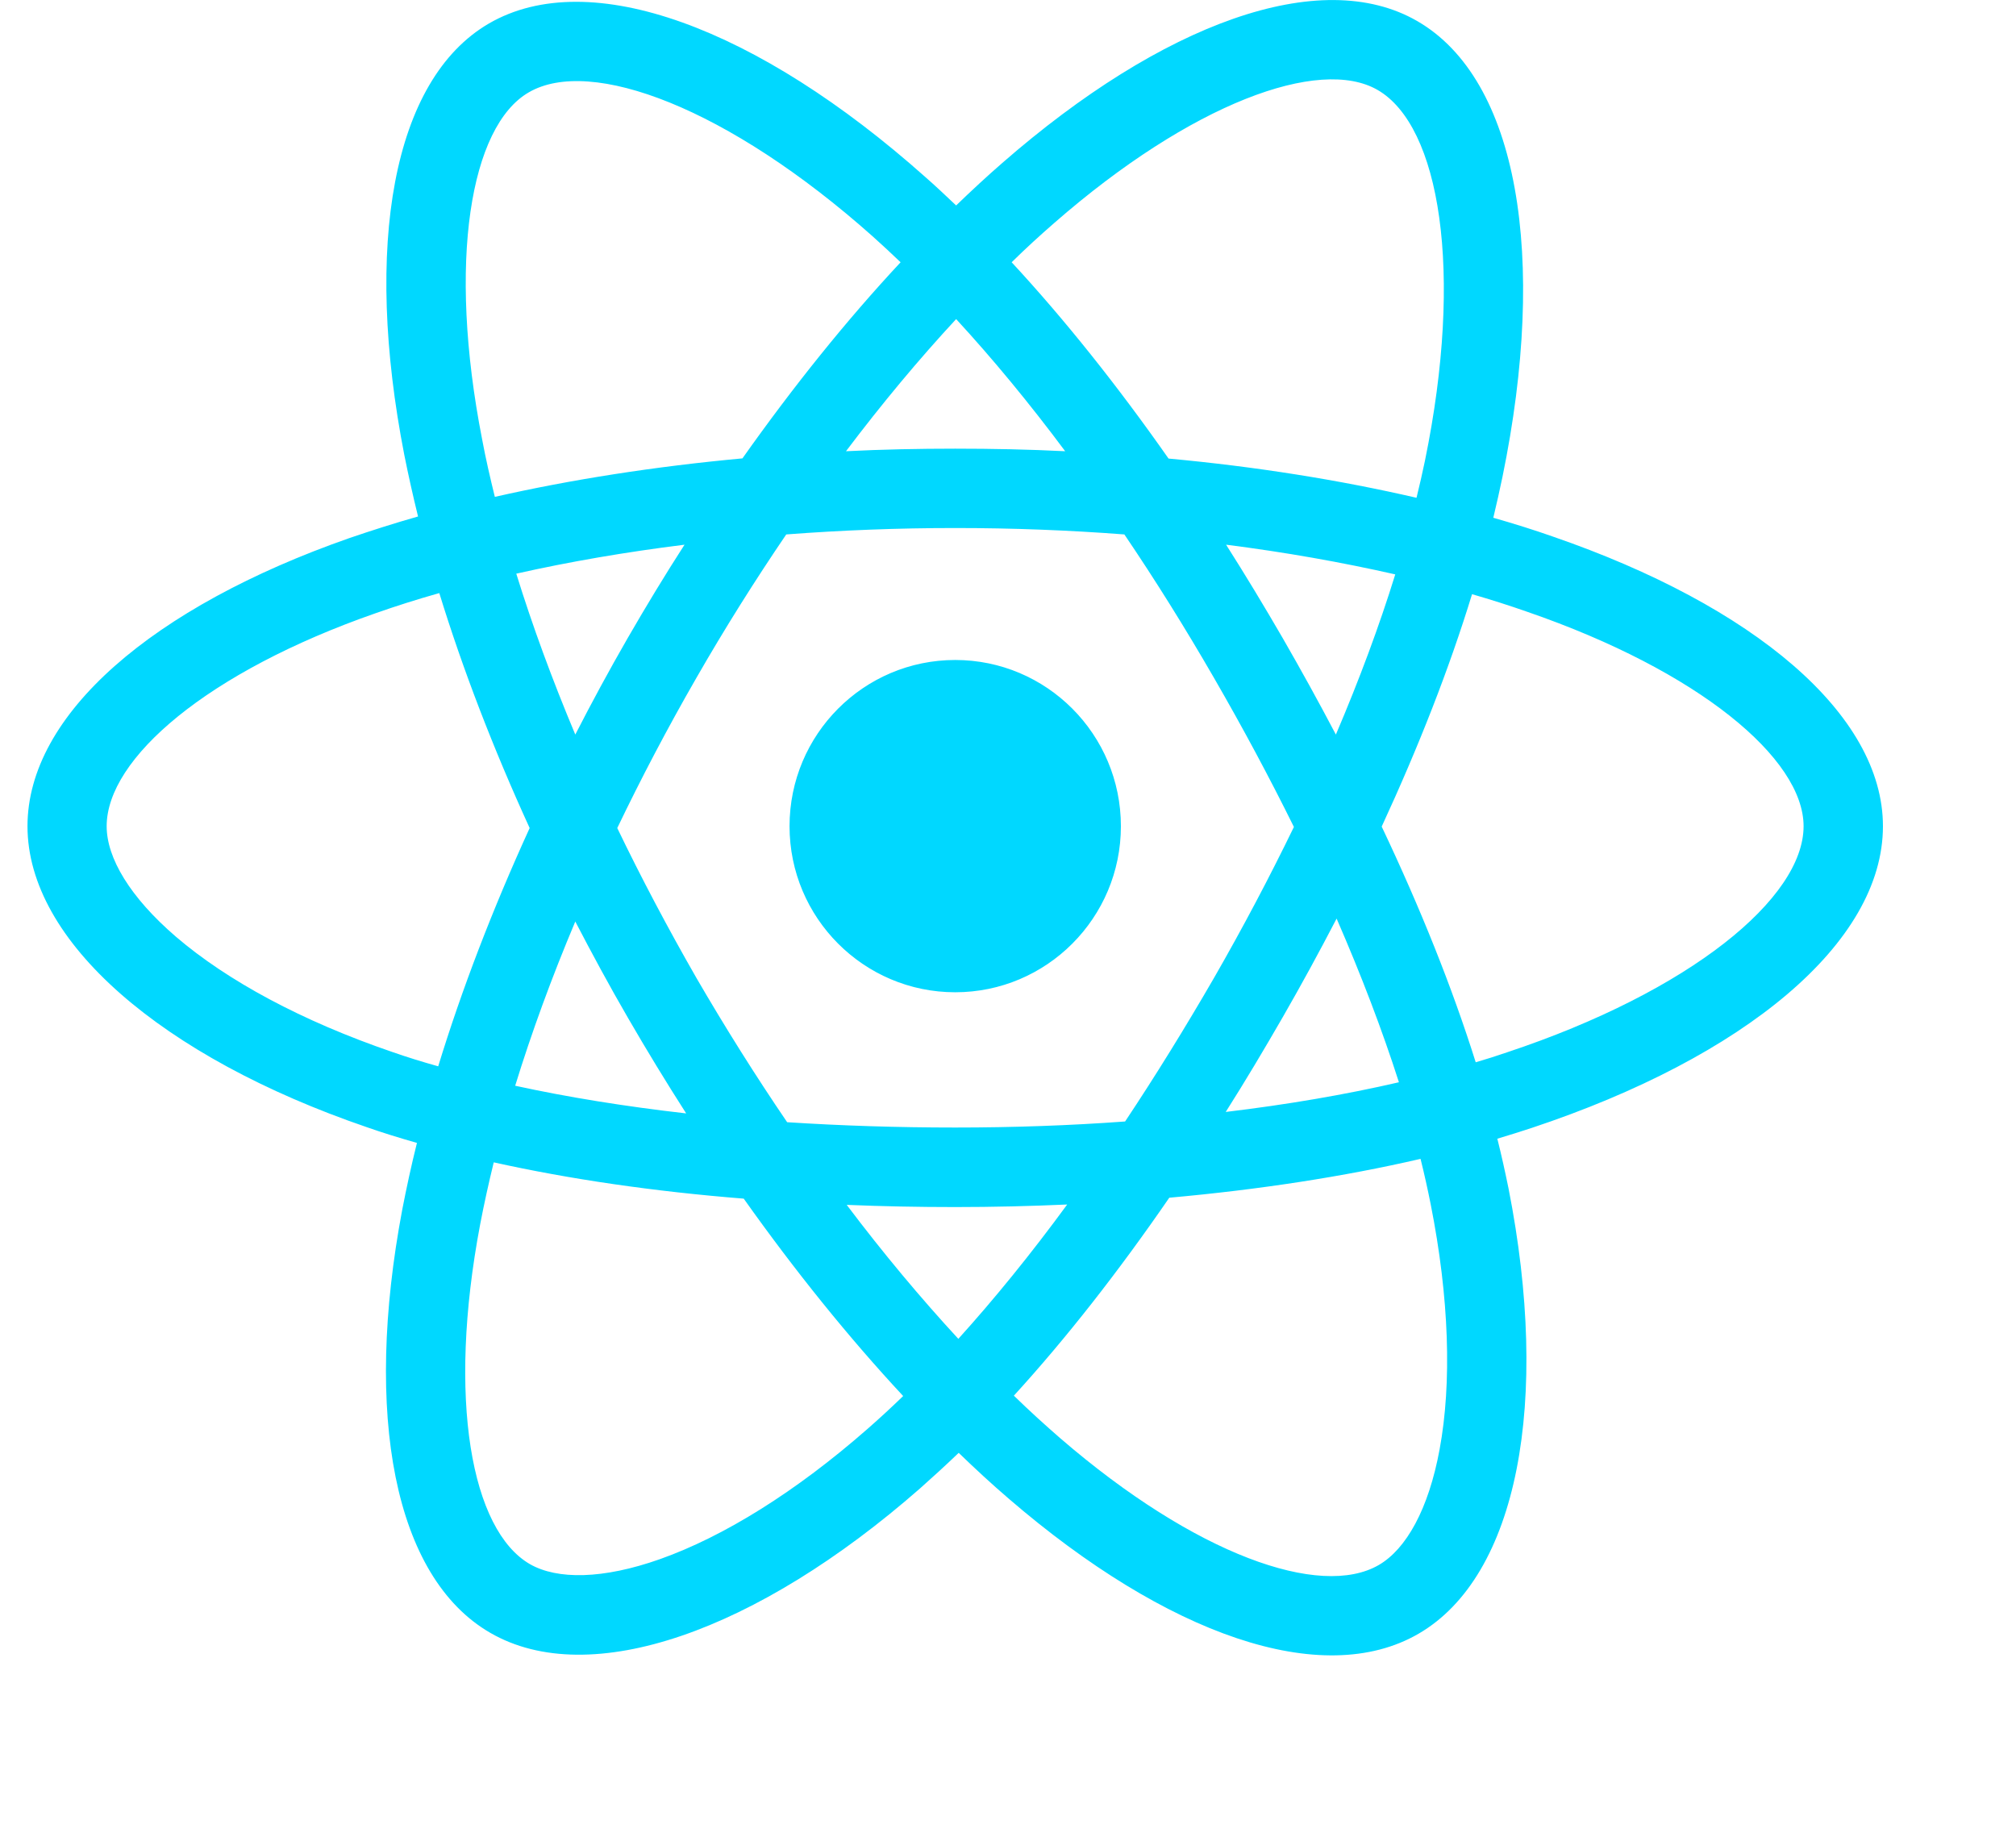 <svg width="11" height="10" viewBox="0 0 11 10" fill="none" xmlns="http://www.w3.org/2000/svg">
<path d="M8.474 2.928C8.369 2.891 8.26 2.857 8.148 2.825C8.166 2.749 8.183 2.675 8.198 2.602C8.445 1.401 8.284 0.433 7.733 0.115C7.205 -0.19 6.341 0.128 5.469 0.889C5.385 0.962 5.301 1.04 5.217 1.121C5.16 1.067 5.105 1.015 5.049 0.966C4.135 0.152 3.218 -0.191 2.668 0.128C2.14 0.435 1.984 1.344 2.206 2.482C2.228 2.592 2.253 2.704 2.281 2.818C2.151 2.855 2.026 2.895 1.906 2.936C0.834 3.311 0.15 3.898 0.15 4.508C0.15 5.137 0.885 5.768 2.001 6.15C2.089 6.181 2.181 6.209 2.275 6.236C2.244 6.36 2.218 6.481 2.195 6.599C1.984 7.717 2.149 8.605 2.675 8.909C3.219 9.224 4.131 8.9 5.019 8.122C5.089 8.06 5.16 7.995 5.231 7.927C5.322 8.015 5.413 8.099 5.504 8.177C6.365 8.919 7.214 9.219 7.74 8.914C8.283 8.599 8.46 7.645 8.231 6.484C8.213 6.396 8.193 6.305 8.17 6.213C8.234 6.194 8.297 6.174 8.358 6.154C9.519 5.768 10.274 5.145 10.274 4.508C10.274 3.896 9.567 3.305 8.474 2.928ZM8.222 5.742C8.167 5.761 8.11 5.779 8.052 5.796C7.924 5.389 7.751 4.957 7.539 4.51C7.741 4.073 7.908 3.647 8.032 3.242C8.136 3.272 8.236 3.304 8.333 3.338C9.27 3.661 9.841 4.139 9.841 4.508C9.841 4.9 9.224 5.409 8.222 5.742ZM7.806 6.569C7.908 7.082 7.922 7.546 7.855 7.908C7.795 8.234 7.673 8.452 7.523 8.539C7.204 8.724 6.522 8.483 5.786 7.848C5.702 7.775 5.617 7.698 5.532 7.615C5.817 7.303 6.102 6.939 6.38 6.535C6.87 6.491 7.332 6.42 7.751 6.323C7.772 6.407 7.79 6.489 7.806 6.569ZM3.601 8.507C3.29 8.617 3.041 8.62 2.891 8.534C2.572 8.349 2.439 7.636 2.62 6.68C2.641 6.57 2.666 6.457 2.694 6.342C3.109 6.434 3.568 6.501 4.058 6.54C4.339 6.936 4.632 7.299 4.928 7.617C4.863 7.68 4.799 7.739 4.735 7.795C4.342 8.14 3.948 8.384 3.601 8.507ZM2.141 5.74C1.647 5.571 1.24 5.351 0.96 5.111C0.709 4.895 0.582 4.681 0.582 4.508C0.582 4.138 1.132 3.666 2.049 3.346C2.16 3.307 2.276 3.27 2.397 3.236C2.524 3.649 2.69 4.081 2.89 4.518C2.687 4.962 2.519 5.4 2.391 5.818C2.305 5.794 2.221 5.768 2.141 5.74ZM2.631 2.399C2.44 1.424 2.567 0.688 2.885 0.504C3.223 0.307 3.972 0.587 4.762 1.29C4.812 1.335 4.863 1.382 4.914 1.431C4.619 1.747 4.329 2.108 4.051 2.501C3.575 2.545 3.119 2.616 2.7 2.711C2.674 2.605 2.65 2.501 2.631 2.399ZM6.998 3.48C6.897 3.306 6.795 3.137 6.69 2.972C7.013 3.013 7.322 3.068 7.613 3.134C7.526 3.415 7.417 3.708 7.289 4.008C7.197 3.833 7.1 3.657 6.998 3.48ZM5.217 1.741C5.416 1.957 5.616 2.199 5.812 2.462C5.614 2.452 5.414 2.448 5.212 2.448C5.012 2.448 4.813 2.452 4.616 2.462C4.813 2.201 5.014 1.96 5.217 1.741ZM3.424 3.483C3.324 3.657 3.229 3.832 3.139 4.008C3.013 3.708 2.905 3.414 2.817 3.13C3.106 3.065 3.414 3.012 3.735 2.972C3.628 3.138 3.525 3.308 3.424 3.483V3.483ZM3.744 6.075C3.412 6.037 3.1 5.987 2.811 5.924C2.9 5.635 3.01 5.334 3.139 5.028C3.23 5.203 3.325 5.379 3.426 5.553H3.426C3.529 5.731 3.635 5.905 3.744 6.075ZM5.229 7.305C5.024 7.083 4.819 6.838 4.62 6.574C4.813 6.582 5.011 6.586 5.212 6.586C5.418 6.586 5.622 6.581 5.823 6.572C5.626 6.841 5.427 7.086 5.229 7.305ZM7.293 5.012C7.428 5.322 7.542 5.621 7.633 5.905C7.339 5.973 7.022 6.027 6.688 6.067C6.794 5.9 6.897 5.727 6.999 5.55C7.102 5.371 7.2 5.191 7.293 5.012ZM6.625 5.334C6.466 5.609 6.304 5.871 6.139 6.119C5.839 6.141 5.528 6.152 5.212 6.152C4.897 6.152 4.59 6.142 4.295 6.123C4.124 5.872 3.958 5.608 3.8 5.336H3.8C3.644 5.064 3.499 4.79 3.368 4.518C3.499 4.245 3.643 3.971 3.799 3.7L3.799 3.7C3.955 3.428 4.12 3.166 4.29 2.916C4.591 2.893 4.9 2.881 5.212 2.881H5.212C5.525 2.881 5.834 2.893 6.135 2.916C6.303 3.164 6.466 3.425 6.623 3.697C6.782 3.972 6.928 4.245 7.06 4.512C6.928 4.784 6.783 5.059 6.625 5.334ZM7.517 0.491C7.856 0.687 7.988 1.477 7.775 2.514C7.761 2.58 7.746 2.648 7.729 2.716C7.309 2.619 6.853 2.546 6.376 2.502C6.097 2.104 5.809 1.743 5.52 1.431C5.597 1.355 5.675 1.284 5.753 1.216C6.5 0.564 7.199 0.307 7.517 0.491ZM5.212 3.601C5.711 3.601 6.116 4.007 6.116 4.508C6.116 5.008 5.711 5.414 5.212 5.414C4.713 5.414 4.308 5.008 4.308 4.508C4.308 4.007 4.713 3.601 5.212 3.601Z" fill="#00D8FF"/>
</svg>
